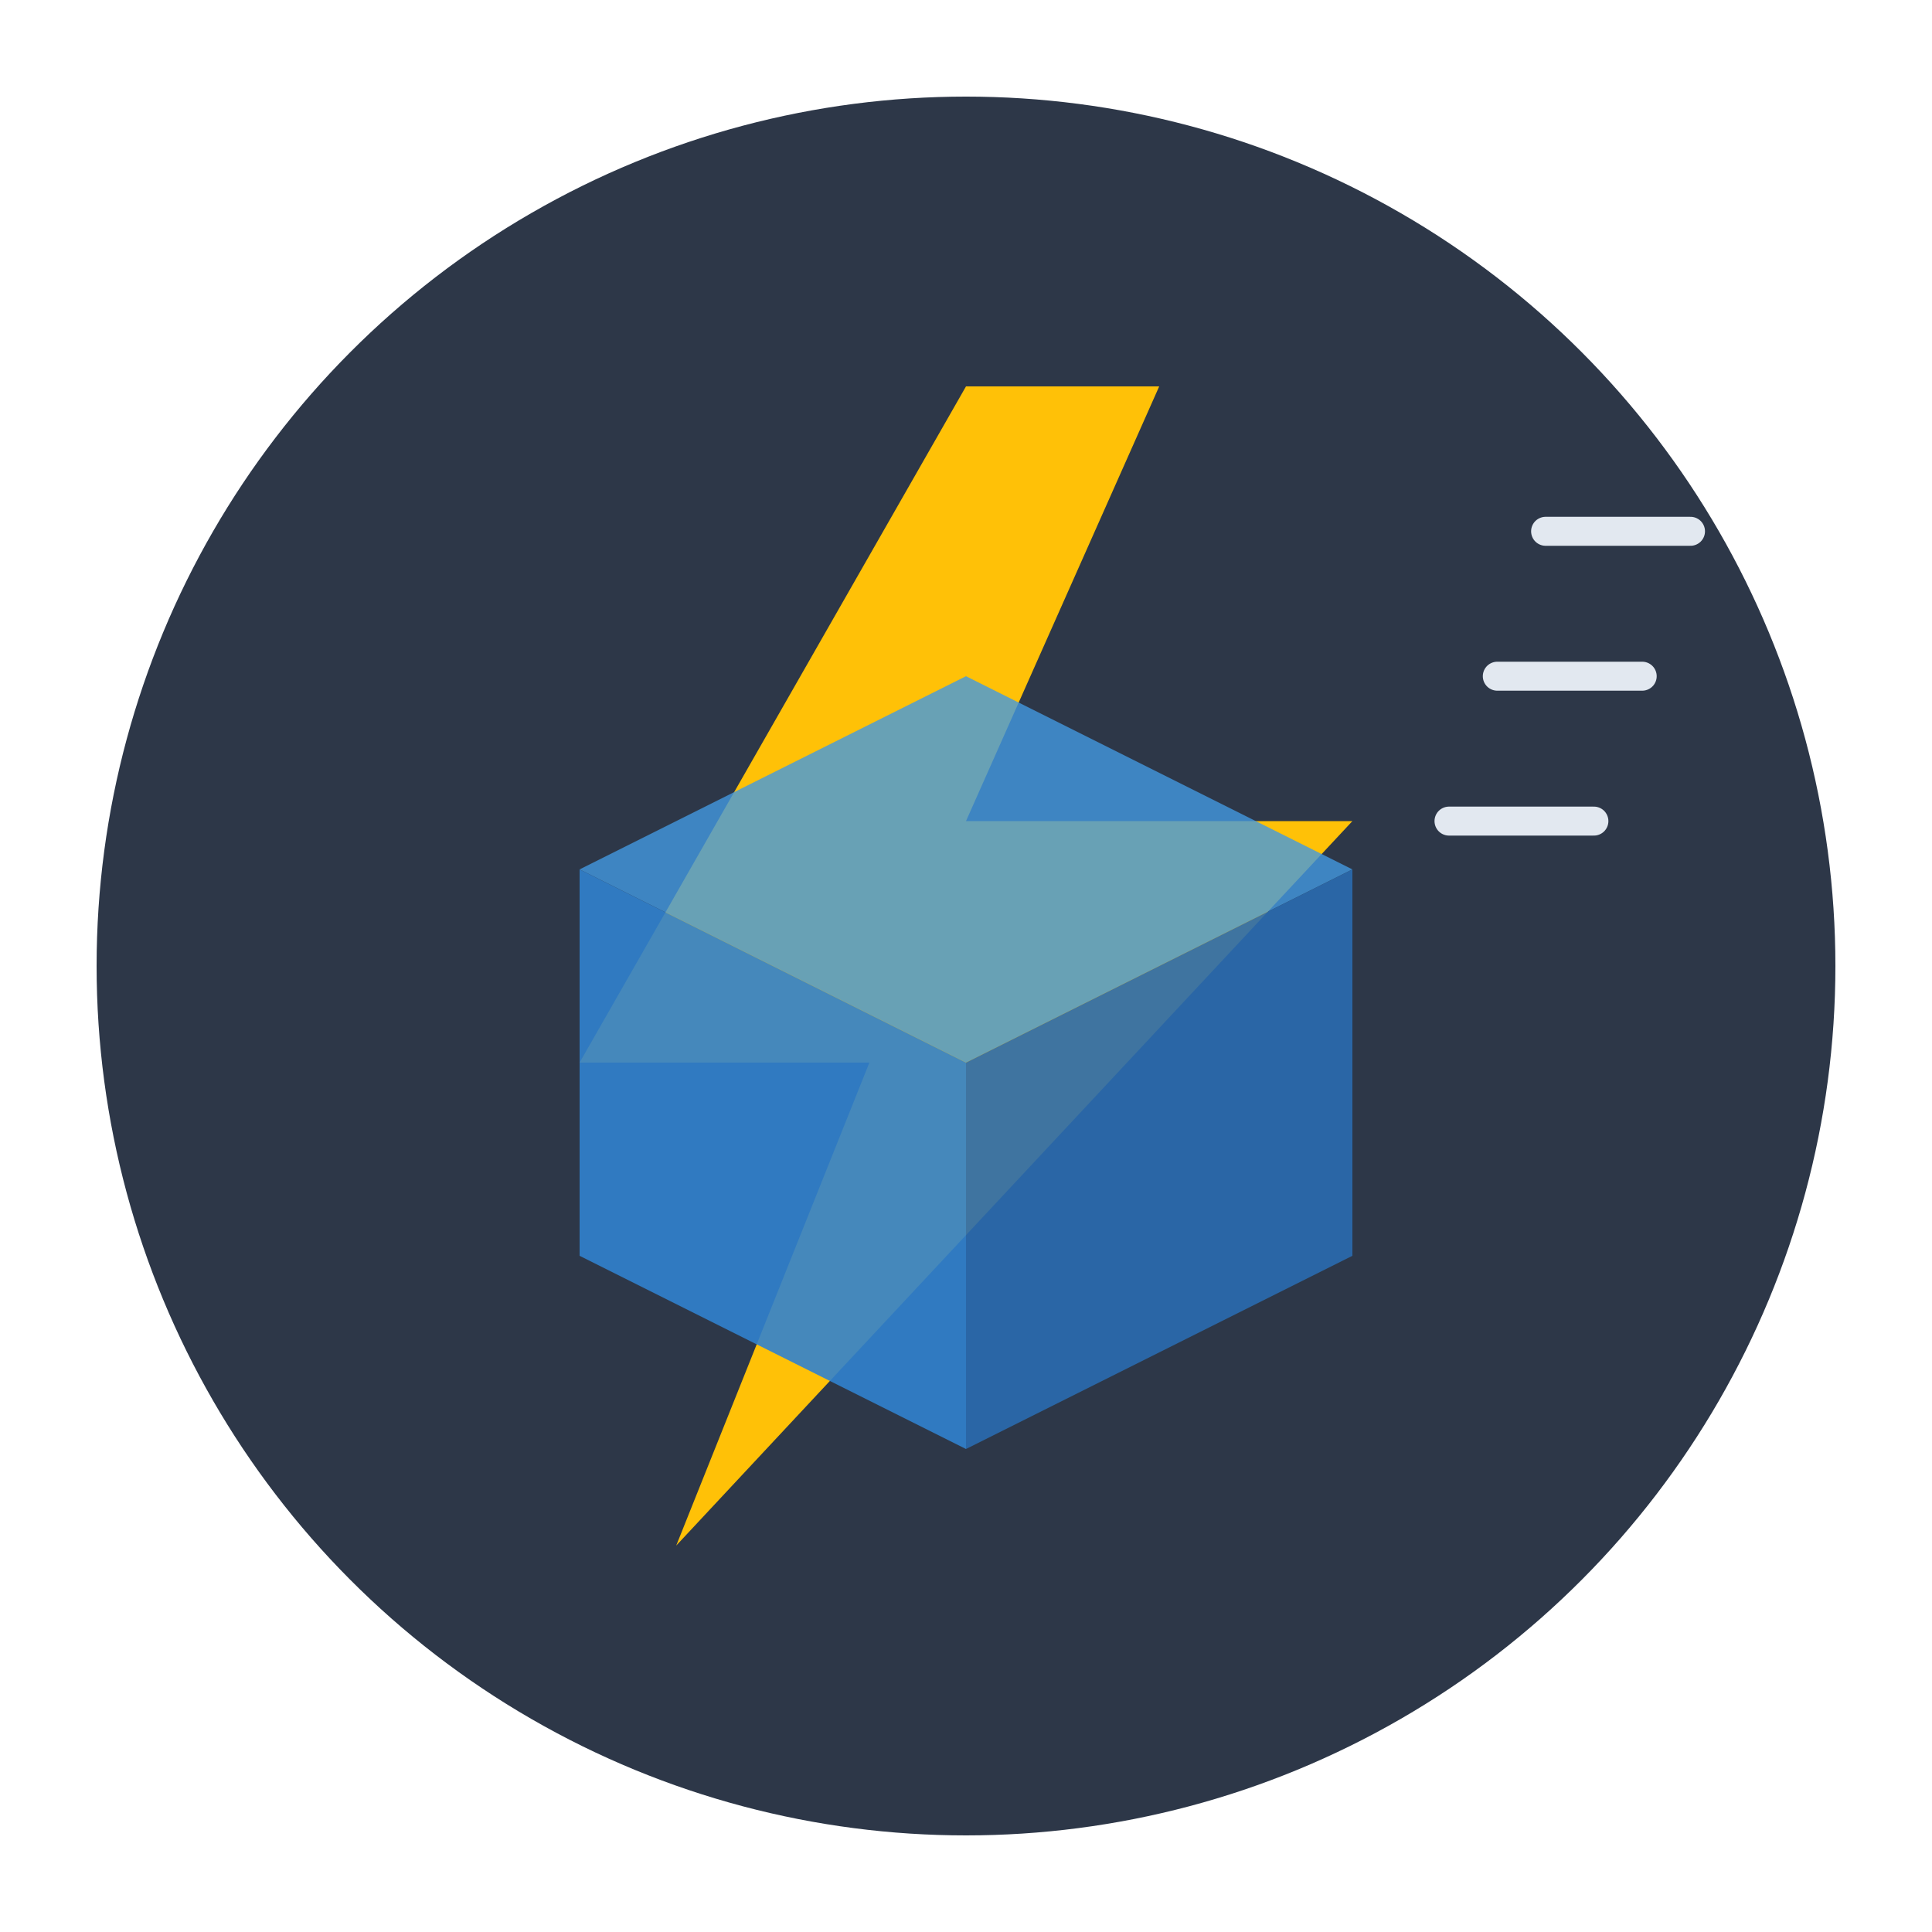 <?xml version="1.0" encoding="UTF-8" standalone="no"?>
<svg width="200" height="200" viewBox="0 0 200 200" xmlns="http://www.w3.org/2000/svg">
  <!-- Background circle -->
  <circle cx="100" cy="100" r="90" fill="#2D3748" />
  
  <!-- Lightning bolt -->
  <path d="M100 40 L60 110 L90 110 L70 160 L140 85 L100 85 L120 40 Z" fill="#FFC107" />
  
  <!-- Package box -->
  <path d="M60 90 L100 70 L140 90 L100 110 Z" fill="#4299E1" fill-opacity="0.8" />
  <path d="M60 90 L60 130 L100 150 L100 110 Z" fill="#3182CE" fill-opacity="0.9" />
  <path d="M100 110 L100 150 L140 130 L140 90 Z" fill="#2B6CB0" fill-opacity="0.9" />
  
  <!-- Speed lines -->
  <path d="M155 70 L170 70" stroke="#E2E8F0" stroke-width="3" stroke-linecap="round" />
  <path d="M160 55 L175 55" stroke="#E2E8F0" stroke-width="3" stroke-linecap="round" />
  <path d="M150 85 L165 85" stroke="#E2E8F0" stroke-width="3" stroke-linecap="round" />
</svg>
